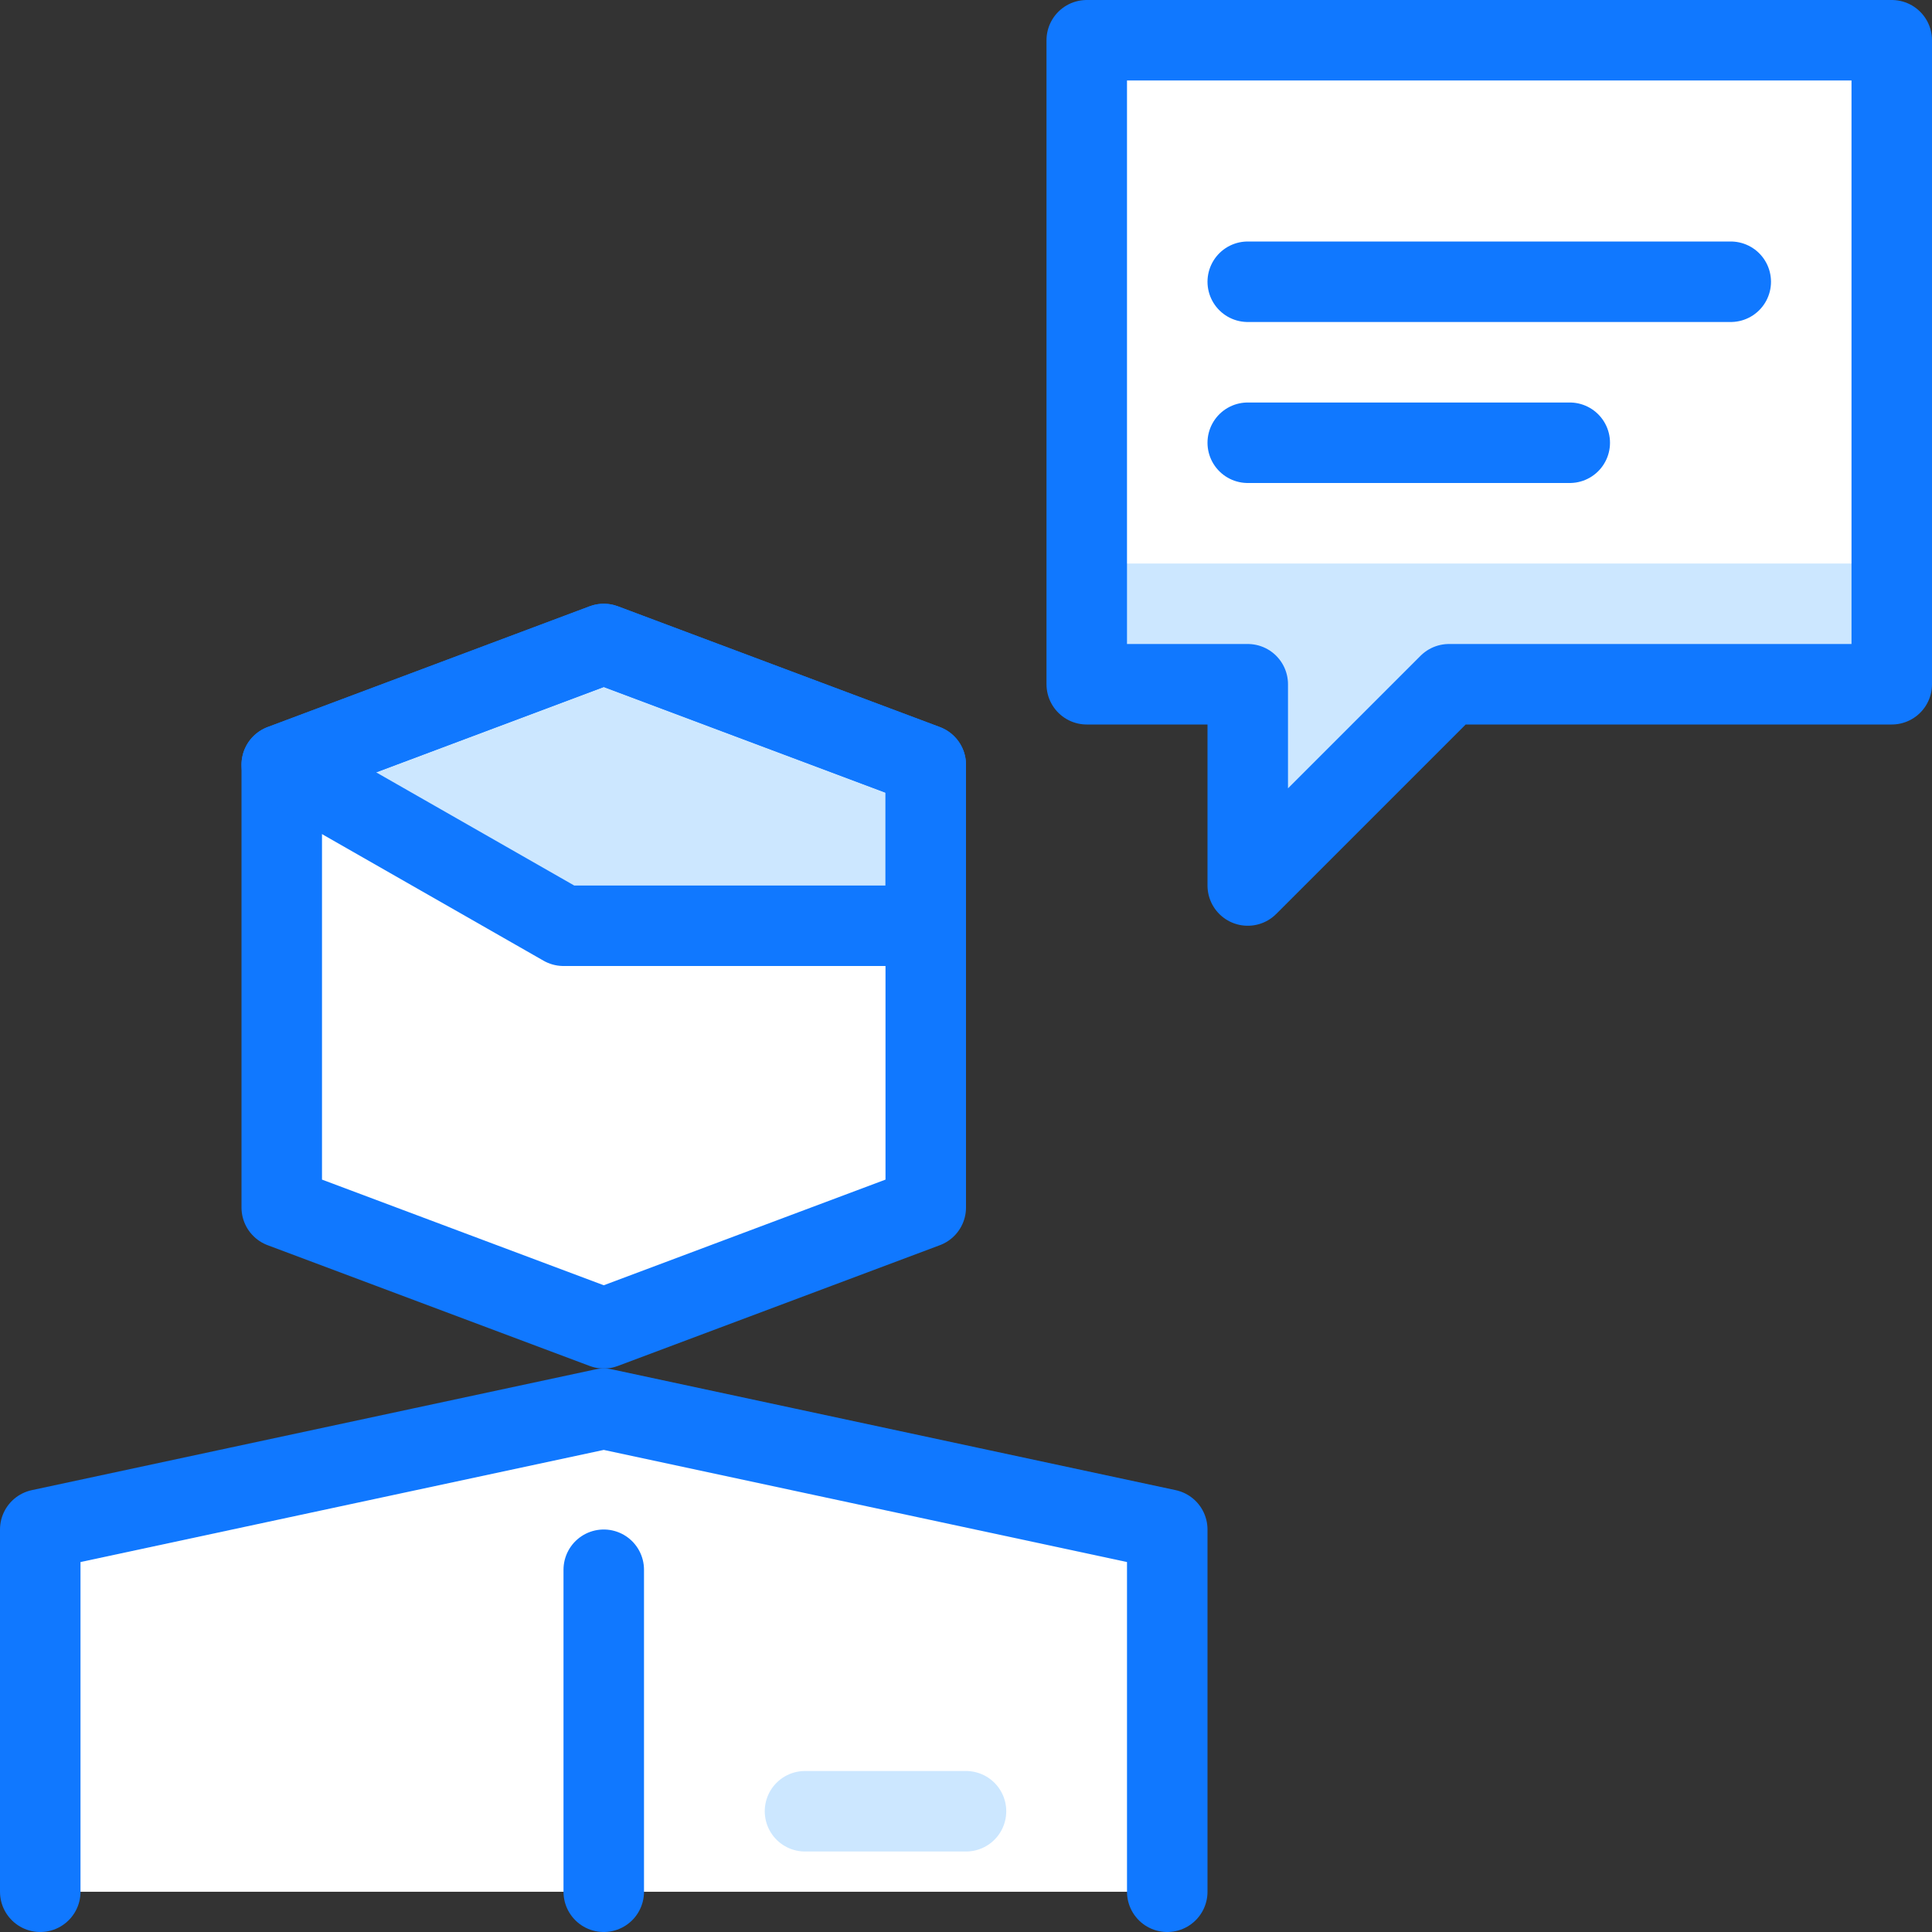 <svg xmlns="http://www.w3.org/2000/svg" width="24" height="24" viewBox="0 0 24 24">
  <rect x="0" y="0" width="24" height="24" fill="#333333" stroke="none"/>
  <title>user-chat-1</title>
  <g id="Duotone">
    <polygon points="23.5 8.5 18 8.5 15.5 11 15.5 8.5 13.5 8.5 13.5 0.5 23.5 0.5 23.5 8.5" fill="#fff"/>
    <polygon points="11.5 15 7.5 16.5 3.5 15 3.5 9.5 7.5 8 11.5 9.5 11.5 15" fill="#fff"/>
    <polyline points="14.5 23.5 14.5 19 7.5 17.5 0.5 19 0.5 23.5" fill="#fff"/>
    <polygon points="13.5 7 13.5 8.5 15.5 8.5 15.5 11 18 8.5 23.5 8.5 23.5 7 13.5 7" fill="#cce7ff"/>
    <polygon points="11.5 11.5 7 11.5 3.5 9.5 7.5 8 11.5 9.5 11.5 11.5" fill="#cce7ff"/>
    <line x1="15.5" y1="3.5" x2="21.5" y2="3.5" fill="none" stroke="#1078ff" stroke-linecap="round" stroke-linejoin="round"/>
    <line x1="15.5" y1="5.5" x2="19.5" y2="5.5" fill="none" stroke="#1078ff" stroke-linecap="round" stroke-linejoin="round"/>
    <polygon points="23.5 8.5 18 8.5 15.5 11 15.5 8.5 13.5 8.5 13.5 0.5 23.5 0.5 23.5 8.5" fill="none" stroke="#1078ff" stroke-linecap="round" stroke-linejoin="round"/>
    <polygon points="11.5 15 7.5 16.5 3.5 15 3.5 9.5 7.5 8 11.5 9.5 11.5 15" fill="none" stroke="#1078ff" stroke-linecap="round" stroke-linejoin="round"/>
    <polyline points="14.5 23.5 14.5 19 7.5 17.5 0.5 19 0.5 23.5" fill="none" stroke="#1078ff" stroke-linecap="round" stroke-linejoin="round"/>
    <line x1="7.5" y1="19.5" x2="7.5" y2="23.5" fill="none" stroke="#1078ff" stroke-linecap="round" stroke-linejoin="round"/>
    <polygon points="11.5 11.5 7 11.5 3.5 9.5 7.5 8 11.5 9.5 11.5 11.5" fill="none" stroke="#1078ff" stroke-linecap="round" stroke-linejoin="round"/>
    <line x1="10" y1="22.5" x2="12" y2="22.5" fill="none" stroke="#cce7ff" stroke-linecap="round" stroke-linejoin="round"/>
  </g>
  <g id="Frames-24px">
    <rect width="24" height="24" fill="none"/>
  </g>
</svg>
